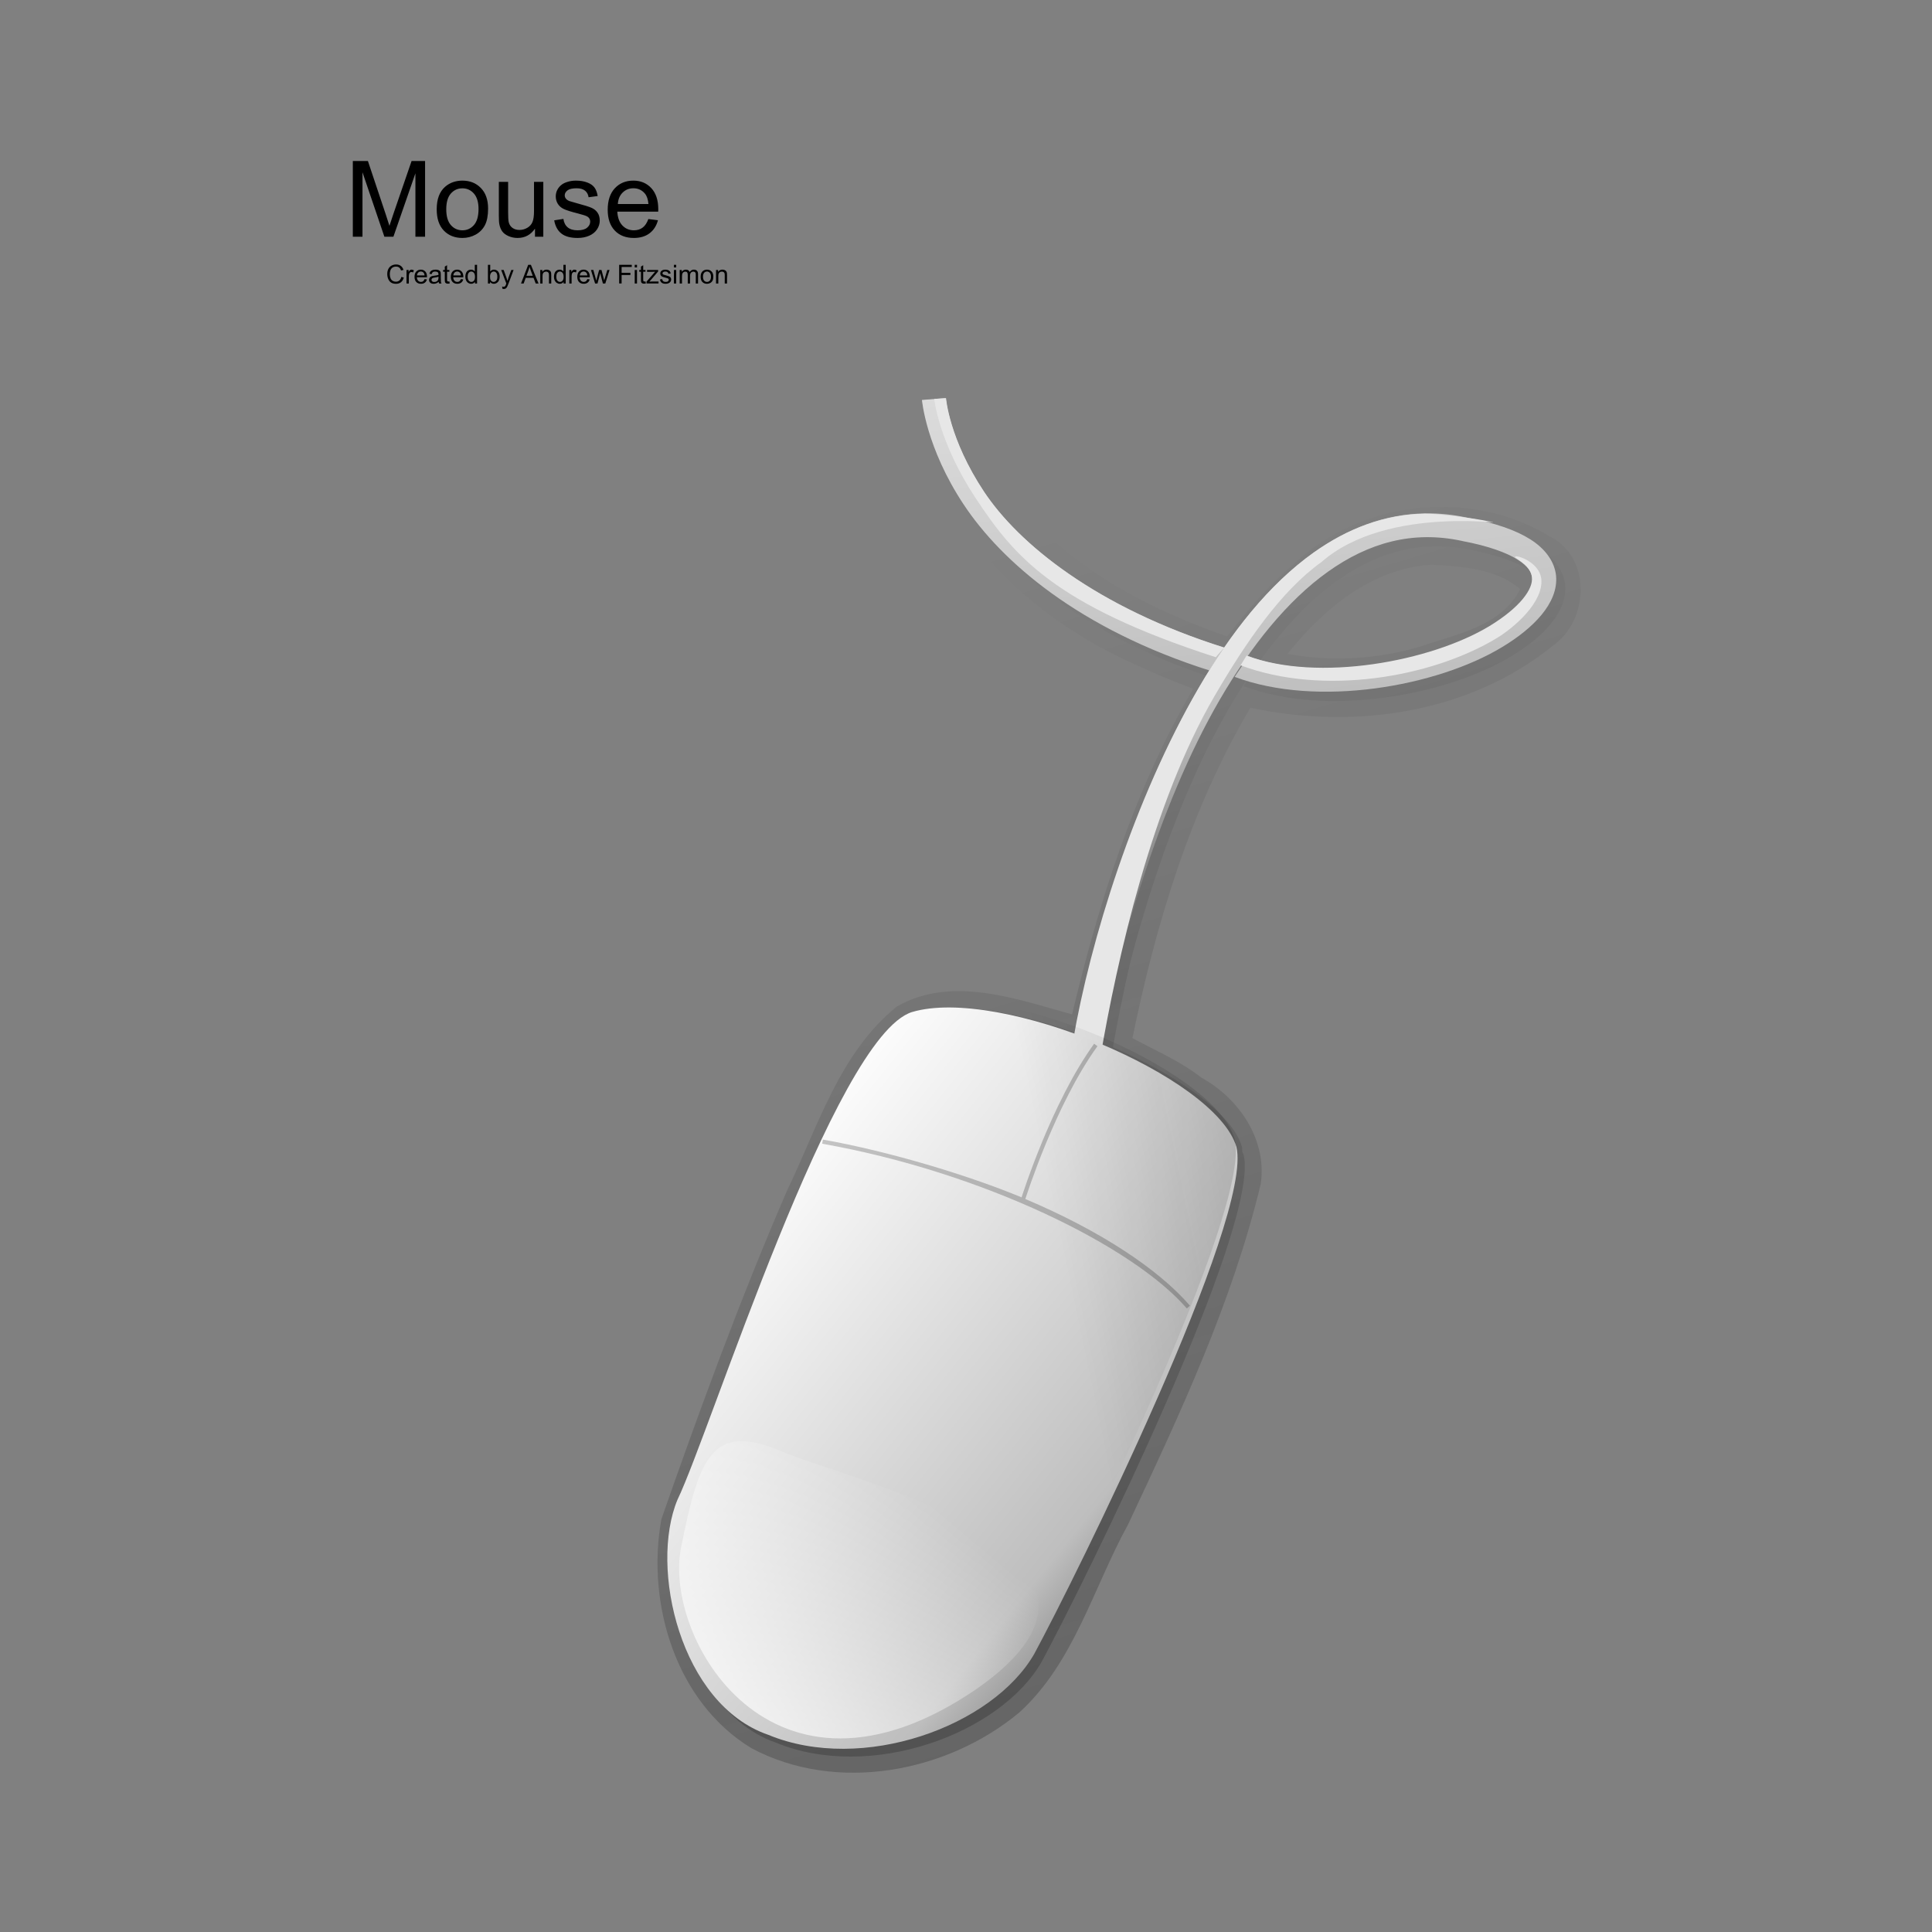 <svg:svg xmlns:dc="http://purl.org/dc/elements/1.1/" xmlns:ns1="http://www.w3.org/1999/xlink" xmlns:ns3="http://creativecommons.org/ns#" xmlns:rdf="http://www.w3.org/1999/02/22-rdf-syntax-ns#" xmlns:svg="http://www.w3.org/2000/svg" height="219.185" id="svg1" viewBox="-36.236 -41.803 219.185 219.185" width="219.185">
  <svg:rect x="-36.236" y="-41.803" width="219.185" height="219.185" fill="#808080" stroke="none"/>
  <svg:defs id="defs3">
    <svg:linearGradient id="linearGradient883">
      <svg:stop id="stop884" offset="0" stop-color="#1f1f1f" stop-opacity=".554" />
      <svg:stop id="stop885" offset="1" stop-opacity="0" />
    </svg:linearGradient>
    <svg:linearGradient id="linearGradient839">
      <svg:stop id="stop840" offset="0" stop-color="#4f4f4f" />
      <svg:stop id="stop843" offset=".274" stop-color="#bebebe" />
      <svg:stop id="stop841" offset="1" stop-color="#fff" />
    </svg:linearGradient>
    <svg:linearGradient id="linearGradient842" x1=".793" x2=".402" y1="2.07" y2=".109" ns1:href="#linearGradient883" />
    <svg:linearGradient id="linearGradient848" x1=".667" x2="-.029" y1=".441" y2=".918">
      <svg:stop id="stop900" offset="0" stop-color="#fff" stop-opacity="0" />
      <svg:stop id="stop901" offset="1" stop-color="#fff" />
    </svg:linearGradient>
    <svg:linearGradient id="linearGradient849" x1=".938" x2=".359" y1=".831" y2=".092" ns1:href="#linearGradient839" />
    <svg:linearGradient id="linearGradient850" x1="1.887" x2=".704" y1=".341" y2=".413" ns1:href="#linearGradient883" />
    <svg:linearGradient id="linearGradient860" x1=".593" x2=".421" y1=".923" y2="-.694" ns1:href="#linearGradient839" />
  </svg:defs>
  <svg:g fill-rule="evenodd" id="g1266" transform="matrix(1.116 0 0 1.116 -178.6 -58.982)">
    <svg:g fill="url(#linearGradient842)" id="g1261" stroke-width="1pt" transform="matrix(.341 0 0 .341 43.181 -60.679)">
      <svg:path d="m531.96 344.46l-2.63 0.22-0.78 0.03v0.03l-3.68 0.28s1.21 14.26 12.43 31.19c11.18 16.86 34.16 37.04 73.41 49.5-1.09 1.75-2.23 3.42-3.28 5.22-18.35 31.55-31.09 71.45-36.66 101.03-18.48-6.86-37.97-10.62-49.75-7.12-23.12 7.28-59.96 124.84-69.84 145.34-3.36 8.05-3.81 19.3-1.63 30.53 2.86 17.87 12.69 36.2 29.22 41.88 28.06 11.61 66.87-2.53 79.25-24.13 12.22-22.61 65.33-129.94 60.19-151.09-0.09-0.3-0.3-0.61-0.41-0.91-0.05-0.45 0-1.07-0.09-1.47-2.95-10.06-19.38-21.4-38.47-29.72 1.41-7.78 3.03-16.14 5.19-25.37 6.52-25 16.39-53.26 29.31-75.47 2.06-3.53 4.2-6.92 6.41-10.19 0.08 0.03 0.16 0.07 0.25 0.1l-2.22 3.31c24.69 9.26 60.36 2.87 79.78-8.88 4.85-2.93 8.89-6.15 11.78-9.65 2.89-3.51 4.74-7.48 4.31-11.69-0.42-4.21-3.22-8.01-7.65-10.81-3.44-2.17-8.3-3.83-14.03-5.25 2.88 0.17 3.92 0.31 1.78-0.1-1.25-0.26-3.65-0.59-5.72-0.9-0.37-0.08-0.62-0.18-1-0.25-4.21-0.91-8.35-1.31-12.38-1.25-9.1 0.14-17.66 2.63-25.62 6.9-2.59 1.4-5.14 2.97-7.6 4.72-0.02 0.02-0.03 0.05-0.06 0.07-0.02 0.01-0.04 0.01-0.06 0.03-3.29 2.35-6.45 4.97-9.5 7.87-6.19 5.87-11.9 12.8-17.16 20.44-3.55-1.12-6.85-2.36-10.15-3.59-1.11-0.42-2.33-0.77-3.41-1.19-1.76-0.69-3.32-1.47-5-2.19-2.45-1.05-4.99-2.05-7.28-3.16-3.83-1.84-7.42-3.79-10.81-5.75-3.42-1.97-6.62-4-9.6-6.06 0 0-0.02 0.01-0.03 0-5.95-4.1-11.01-8.33-15.25-12.5-0.89-0.87-1.59-1.72-2.4-2.59-3.04-3.25-5.72-6.46-7.75-9.53-10.37-15.64-11.32-27.82-11.32-27.82h-0.09v-0.06zm143.25 41.5c3.5-0.04 7.11 0.33 10.81 1.13h0.03l0.07 0.03c7.82 1.48 13.22 3.48 16.46 5.53 1.61 1.02 2.65 1.97 3.32 2.87 0 0.01 0.02 0.03 0.03 0.04 0.56 0.83 0.86 1.64 0.94 2.4 0.16 1.66-0.58 3.83-2.72 6.44-2.15 2.61-5.6 5.45-9.97 8.09-17.37 10.51-50.67 16.74-72.06 8.94 7.25-10.27 15.23-19 23.87-25.16 9.07-6.46 18.71-10.19 29.22-10.31z" id="path1242" />
      <svg:path d="m532.91 342.31c-3.42 0.41-11.76-0.92-9.92 4.93 6.61 32.34 32.98 56.86 62.02 70.28 7.33 3.62 14.95 6.63 22.68 9.29-19.01 31.49-30.7 66.74-38.41 102.53-15.98-4.85-33.62-11.21-50.15-5.66-15.24 9.53-20.84 27.85-28.84 42.96-15.88 34.84-28.74 71.04-42.16 106.87-4.96 20.44 0.54 43.23 13.59 59.54 16.1 17.74 43.22 18.66 64.59 11.27 16.97-5.56 31.99-17.78 38.49-34.73 20.31-40.81 40.7-81.97 53.78-125.76 3.52-10.81 2.51-24.56-7.68-31.47-8.43-7.99-18.99-13.17-29.34-18.2 6.73-36.15 17.99-71.75 36.97-103.44 6.36-0.14 12.45 3.45 19.11 2.83 25.22 1.82 52.45-4.09 71.77-21.09 7.7-6.41 9.34-19.86 0.32-25.83-20.63-13.61-49.72-12.88-69.28 2.52-10.17 7.55-18.7 17.07-26.11 27.32-29.31-9.93-59.84-25.66-74.32-54.44-3.03-6.25-5.5-12.81-6.18-19.78l-0.93 0.06zm150.12 46.44c7.37 1.48 16.65 2.82 21.25 9.02-0.2 7.3-8.46 11.04-13.99 14.32-19.81 9.77-43.02 13.62-64.63 8.1 13.05-18.15 33.39-35.62 57.37-31.44z" id="path1246" />
      <svg:path d="m535.53 339.03c-5.74-0.05-16.64-0.16-15.6 8.22 7.37 33.96 34.88 60.22 65.88 73.88 5.65 2.65 11.48 5.13 17.38 7.28-17.56 30.01-28.09 63.42-36.13 97.09-16.68-4.63-35.96-11.7-52.25-2.34-17.14 13.87-23.56 35.98-32.84 55.14-13.81 32.01-25.85 64.83-37.35 97.72-4.5 25.12 4.28 54.48 26.84 68.22 25.38 13.55 58.3 7.31 79.88-10.64 16.33-14.87 22.04-37.17 32.4-56.01 15.43-32.85 31.02-66.07 39.55-101.45 2.02-13.17-6.43-25.62-17.66-31.78-6.25-4.91-13.63-8.02-20.57-11.8 7.05-34.25 17.26-68.2 35.16-98.5 30.9 6.67 65.36 1.72 90.34-18.6 10.56-7.5 11.37-26.01-0.84-32.3-23.8-14.7-56.78-10.9-76.93 8.41-7.48 6.17-13.51 13.67-19.48 21.24-29.33-10.13-59.7-27.12-72.41-56.97-2.28-5.39-3.88-11.03-4.43-16.87l-0.94 0.06zm138.63 52.41c9.12 0.5 19.24 1.07 26.5 7.28-5.46 10.99-19.03 13.42-29.61 17.06-12.81 3.84-26.57 4.67-39.77 2.25 10.6-13.35 25.14-25.5 42.88-26.59z" id="path1252" />
      <svg:path d="m530.53 355.25c11.27 32.99 42.8 53.86 74.35 64.99 3.97 0.86 10.76 3.66 7.71 8.85-20.42 32.28-31.21 69.75-39.56 106.82-16.87-4.81-34.77-12.8-52.44-7.1-15.38 12.41-21.38 32.16-29.67 49.36-14.08 32.39-26.33 65.63-38.24 98.82-3.66 21.12 2.36 45.81 20.3 58.83 23.56 14.09 55.22 7.46 75.1-10.12 11.86-12.59 16.84-29.67 25.04-44.58 16.01-33.6 32.03-67.66 41.7-103.61 2.28-10.16-3.14-20.41-12.19-25.19-8.1-6.46-17.79-10.44-26.85-15.35 7.01-39.43 19.62-78.31 40.41-112.63 4.65-2.38 4.99-7.94 8.88-11.66 13.2-17.25 33.93-32.26 56.76-29.28 9.19 1.2 19.24 3.71 26.13 10.12 4.94 7.7-2.87 15.93-9.43 19.46-18.53 12.07-41.73 16.34-63.58 14.16-2.84-0.48-17.62-3.4-8.27-0.36 27.14 5.15 57.47 0.07 79.07-17.87 5.84-5.11 7-15.41-0.93-19.22-18.28-10.51-42.64-9.94-59.81 2.7-11.43 7.12-19.54 18.22-27.92 28.36-6.14 2.5-11.96-3.13-17.85-4.45-28.53-11.12-56.34-30.53-67.46-60.22-0.55-3.05-4.17-12.7-2.14-4.45 0.3 1.21 0.59 2.41 0.89 3.62z" id="path1258" />
    </svg:g>
    <svg:path d="m223.71 55.86l-2.42 0.192s0.41 4.856 4.24 10.626c3.82 5.77 11.69 12.69 25.17 16.932l1.37-2.364c-13.01-4.096-20.98-10.582-24.51-15.909-3.53-5.328-3.85-9.477-3.85-9.477zm48.75 11.723c-4.11 0.062-7.91 1.536-11.32 3.961-4.54 3.233-8.4 8.117-11.68 13.746-6.55 11.259-10.91 25.56-12.65 35.75l2.51 1.46c1.7-9.92 5.92-25.111 12.25-35.985 3.16-5.438 6.87-10.065 10.99-13.001s8.59-4.221 13.64-3.13h0.01l0.02 0.01c2.67 0.504 4.5 1.186 5.61 1.885s1.43 1.309 1.49 1.874c0.06 0.564-0.19 1.305-0.93 2.193-0.73 0.888-1.9 1.858-3.39 2.758-5.95 3.601-17.24 5.731-24.52 3l-1.41 2.098c8.41 3.154 20.57 0.98 27.18-3.022 1.66-1 3.03-2.096 4.02-3.29 0.98-1.194 1.61-2.546 1.47-3.982-0.15-1.436-1.1-2.73-2.61-3.684s-3.61-1.676-6.46-2.215c-1.44-0.31-2.85-0.446-4.22-0.426z" fill="url(#linearGradient860)" id="path859" stroke-width="7.125" />
    <svg:path d="m223.74 55.882l-1.2 0.064s0.42 4.366 4.24 10.136c3.83 5.77 7.84 10.777 24.38 16.123l0.85-0.982c-13.01-4.095-20.89-10.538-24.42-15.865s-3.85-9.476-3.85-9.476zm48.68 11.733c-4.11 0.062-7.92 1.536-11.32 3.961-4.54 3.233-8.41 8.117-11.68 13.746-6.55 11.259-11.03 25.688-12.77 35.878l2.77 1.71c1.69-9.92 5.26-25.84 11.59-36.715 3.16-5.437 6.77-10.724 10.89-13.661 6.82-6.002 19.92-3.592 17.07-4.131-1.44-0.31-5.18-0.808-6.55-0.788zm9.27 4.334c-0.15 0.005-0.16 0.091 0.12 0.266 1.1 0.699 1.43 1.309 1.49 1.874 0.06 0.564-0.2 1.305-0.93 2.193-0.73 0.889-1.91 1.858-3.39 2.758-5.96 3.601-17.41 5.731-24.69 3l-0.61 0.988c8.41 3.155 19.45 1.228 26.06-2.774 1.66-1.001 4.78-3.621 4.51-6.037-0.2-1.537-2.09-2.285-2.56-2.268z" fill="#e7e7e7" id="path852" stroke-width="7.125" />
    <svg:g id="g1221" stroke-width="1pt" transform="matrix(.337 -.053 .053 .337 109.39 18.962)">
      <svg:path d="m201.02 257.47c27.03-3.59 86.44 33.01 89.25 54.71 1.79 21.69-67.38 119.45-82.97 139.88-15.59 19.42-56.15 27.35-82.06 11.52-24.47-12.96-27.349-54.7-15.83-73.42 12.95-18.71 67.63-129.09 91.61-132.69z" fill="url(#linearGradient849)" id="path829" transform="translate(74.857 80.616)" />
      <svg:path d="m200.87 255.06c27.04-3.6 86.45 33.01 89.26 54.7 1.79 21.7-67.39 119.46-82.97 139.89-15.59 19.41-56.15 27.35-82.06 11.52-24.47-12.96-27.351-54.71-15.83-73.42 12.95-18.72 67.63-129.09 91.6-132.69z" fill="url(#linearGradient850)" id="path886" transform="translate(74.857 80.616)" />
      <svg:path d="m253.16 275.23c-15.23 15.35-27.87 40.75-28.47 41.86-14.54-8.92-36.92-19.71-55.81-26.2l-0.4 1.18c45.95 15.8 86.82 44.65 99.71 65.37l1.06-0.66c-7.66-12.31-23.06-26.31-43.53-39.03 0.54-1 13.21-26.42 28.31-41.65l-0.87-0.87z" fill-opacity=".215" id="path897" transform="translate(74.857 80.616)" />
      <svg:path d="m216.67 461.07c-18.56-11.24-23.97-2.02-33.41 23.53-9.94 25.56 13.32 87.28 79.93 55.91 65.13-31.37-29.35-68.2-46.52-79.44z" fill="url(#linearGradient848)" id="path898" />
    </svg:g>
  </svg:g>
  <svg:path d="m3.792-14.948v-8.59h1.711l2.033 6.082c0.188 0.567 0.324 0.99 0.41 1.272 0.098-0.313 0.25-0.772 0.457-1.377l2.056-5.977h1.53v8.59h-1.096v-7.189l-2.496 7.189h-1.025l-2.484-7.312v7.312h-1.096zm9.516-3.111c0-1.153 0.32-2.006 0.961-2.561 0.535-0.461 1.187-0.691 1.957-0.691 0.855 0 1.555 0.28 2.097 0.841 0.543 0.56 0.815 1.335 0.815 2.323 0 0.801-0.12 1.43-0.36 1.889-0.241 0.459-0.59 0.816-1.049 1.07s-0.96 0.381-1.503 0.381c-0.871 0-1.575-0.28-2.112-0.838-0.538-0.559-0.806-1.363-0.806-2.414zm1.084 0c0 0.797 0.174 1.393 0.521 1.79 0.348 0.396 0.785 0.594 1.313 0.594 0.523 0 0.959-0.199 1.306-0.597 0.348-0.399 0.522-1.006 0.522-1.822 0-0.77-0.175-1.353-0.524-1.749-0.35-0.397-0.785-0.595-1.304-0.595-0.528 0-0.965 0.197-1.313 0.592-0.347 0.394-0.521 0.99-0.521 1.787zm10.066 3.111v-0.914c-0.484 0.703-1.142 1.055-1.974 1.055-0.368 0-0.71-0.071-1.029-0.211-0.318-0.141-0.554-0.318-0.709-0.531-0.154-0.212-0.262-0.473-0.325-0.782-0.043-0.207-0.064-0.535-0.064-0.984v-3.856h1.054v3.452c0 0.55 0.022 0.921 0.065 1.113 0.066 0.277 0.207 0.495 0.422 0.653s0.48 0.237 0.797 0.237c0.316 0 0.613-0.081 0.89-0.243 0.278-0.162 0.474-0.383 0.589-0.662s0.173-0.684 0.173-1.216v-3.334h1.055v6.223h-0.944zm2.18-1.857l1.043-0.164c0.059 0.418 0.222 0.738 0.489 0.961 0.268 0.222 0.642 0.333 1.122 0.333 0.485 0 0.844-0.098 1.078-0.295 0.235-0.198 0.352-0.429 0.352-0.695 0-0.238-0.104-0.426-0.311-0.562-0.144-0.094-0.504-0.213-1.078-0.358-0.773-0.195-1.309-0.364-1.608-0.507-0.299-0.142-0.526-0.339-0.68-0.591s-0.231-0.531-0.231-0.835c0-0.278 0.063-0.534 0.19-0.771 0.127-0.236 0.3-0.432 0.519-0.589 0.164-0.121 0.387-0.223 0.671-0.307 0.283-0.084 0.587-0.126 0.911-0.126 0.488 0 0.917 0.07 1.286 0.211 0.369 0.14 0.641 0.331 0.817 0.571s0.297 0.562 0.364 0.964l-1.032 0.14c-0.047-0.32-0.182-0.57-0.407-0.75-0.225-0.179-0.542-0.269-0.952-0.269-0.484 0-0.83 0.08-1.037 0.24s-0.311 0.348-0.311 0.563c0 0.136 0.043 0.259 0.129 0.369 0.086 0.113 0.221 0.207 0.404 0.281 0.106 0.039 0.416 0.129 0.932 0.27 0.746 0.199 1.267 0.362 1.562 0.489s0.526 0.311 0.694 0.554c0.168 0.242 0.252 0.543 0.252 0.902 0 0.351-0.103 0.683-0.308 0.993-0.205 0.311-0.501 0.551-0.887 0.721-0.387 0.17-0.825 0.255-1.313 0.255-0.808 0-1.425-0.168-1.849-0.504-0.423-0.336-0.694-0.834-0.811-1.494zm10.682-0.147l1.089 0.135c-0.171 0.637-0.49 1.131-0.955 1.482-0.465 0.352-1.058 0.528-1.781 0.528-0.91 0-1.632-0.281-2.165-0.841-0.533-0.561-0.8-1.347-0.8-2.359 0-1.046 0.27-1.859 0.809-2.437s1.238-0.867 2.098-0.867c0.832 0 1.511 0.283 2.039 0.849 0.527 0.567 0.791 1.364 0.791 2.391 0 0.063-0.002 0.156-0.006 0.281h-4.641c0.039 0.684 0.233 1.207 0.58 1.571 0.348 0.363 0.781 0.544 1.301 0.544 0.387 0 0.717-0.101 0.99-0.304 0.274-0.203 0.49-0.528 0.651-0.973zm-3.463-1.705h3.474c-0.047-0.523-0.179-0.916-0.398-1.178-0.336-0.406-0.772-0.609-1.307-0.609-0.484 0-0.891 0.162-1.221 0.486-0.331 0.325-0.513 0.758-0.548 1.301z" id="text1232" />
  <svg:path d="m37.623-42.044l1.137 0.287c-0.239 0.934-0.667 1.646-1.286 2.136-0.62 0.49-1.376 0.735-2.271 0.735-0.926 0-1.679-0.188-2.259-0.565s-1.021-0.923-1.324-1.638-0.454-1.482-0.454-2.302c0-0.895 0.171-1.675 0.513-2.341 0.341-0.666 0.828-1.172 1.459-1.518 0.63-0.346 1.325-0.518 2.083-0.518 0.859 0 1.582 0.218 2.168 0.656 0.585 0.437 0.994 1.053 1.224 1.846l-1.119 0.263c-0.199-0.625-0.488-1.08-0.867-1.365s-0.856-0.428-1.43-0.428c-0.66 0-1.212 0.158-1.655 0.475-0.443 0.316-0.755 0.741-0.935 1.274-0.179 0.533-0.269 1.083-0.269 1.65 0 0.73 0.106 1.368 0.319 1.913s0.544 0.952 0.993 1.221c0.45 0.27 0.936 0.405 1.459 0.405 0.637 0 1.176-0.184 1.617-0.551 0.442-0.367 0.741-0.912 0.897-1.635zm2.396 3.012v-6.223h0.95v0.944c0.242-0.442 0.465-0.733 0.671-0.873 0.205-0.141 0.43-0.211 0.676-0.211 0.356 0 0.717 0.113 1.084 0.339l-0.363 0.979c-0.258-0.152-0.516-0.229-0.773-0.229-0.231 0-0.438 0.07-0.622 0.208-0.183 0.139-0.314 0.332-0.392 0.578-0.117 0.375-0.176 0.785-0.176 1.23v3.258h-1.055zm8.28-2.004l1.09 0.135c-0.172 0.636-0.491 1.131-0.956 1.482-0.464 0.352-1.058 0.528-1.781 0.528-0.91 0-1.632-0.281-2.165-0.841-0.533-0.561-0.8-1.347-0.8-2.359 0-1.047 0.27-1.859 0.809-2.437s1.238-0.867 2.098-0.867c0.832 0 1.511 0.283 2.039 0.849 0.527 0.567 0.791 1.364 0.791 2.391 0 0.062-0.002 0.156-0.006 0.281h-4.641c0.039 0.684 0.233 1.207 0.58 1.57 0.348 0.364 0.782 0.545 1.301 0.545 0.387 0 0.717-0.101 0.99-0.304 0.274-0.203 0.491-0.528 0.651-0.973zm-3.463-1.705h3.474c-0.046-0.524-0.179-0.916-0.398-1.178-0.336-0.406-0.771-0.609-1.307-0.609-0.484 0-0.891 0.162-1.221 0.486s-0.513 0.758-0.548 1.301zm9.943 2.941c-0.39 0.332-0.766 0.567-1.128 0.703-0.361 0.137-0.749 0.206-1.163 0.206-0.683 0-1.209-0.167-1.576-0.501s-0.551-0.761-0.551-1.281c0-0.304 0.07-0.583 0.208-0.835 0.139-0.252 0.321-0.454 0.545-0.606 0.225-0.152 0.478-0.268 0.759-0.346 0.207-0.055 0.519-0.107 0.937-0.158 0.852-0.102 1.479-0.223 1.881-0.363 0.004-0.145 0.006-0.237 0.006-0.276 0-0.429-0.099-0.732-0.299-0.908-0.269-0.238-0.67-0.357-1.201-0.357-0.496 0-0.862 0.087-1.098 0.26-0.237 0.174-0.412 0.482-0.525 0.923l-1.031-0.14c0.094-0.442 0.248-0.798 0.463-1.07 0.215-0.271 0.525-0.48 0.931-0.627 0.407-0.146 0.877-0.219 1.413-0.219 0.531 0 0.962 0.062 1.294 0.187s0.577 0.282 0.733 0.472c0.156 0.189 0.265 0.429 0.328 0.718 0.035 0.179 0.053 0.503 0.053 0.972v1.406c0 0.981 0.022 1.601 0.067 1.861s0.134 0.509 0.267 0.747h-1.102c-0.109-0.219-0.18-0.475-0.211-0.768zm-0.088-2.355c-0.383 0.156-0.957 0.289-1.722 0.398-0.434 0.063-0.741 0.133-0.92 0.211-0.18 0.078-0.319 0.193-0.416 0.343-0.098 0.15-0.147 0.317-0.147 0.501 0 0.281 0.107 0.516 0.32 0.703 0.212 0.188 0.524 0.281 0.934 0.281 0.406 0 0.768-0.089 1.084-0.266 0.317-0.178 0.549-0.421 0.697-0.73 0.114-0.238 0.17-0.59 0.17-1.054v-0.387zm5.01 2.18l0.152 0.931c-0.296 0.063-0.562 0.094-0.796 0.094-0.383 0-0.68-0.061-0.891-0.182s-0.359-0.28-0.445-0.477c-0.086-0.198-0.129-0.613-0.129-1.245v-3.58h-0.774v-0.821h0.774v-1.541l1.049-0.633v2.174h1.06v0.821h-1.06v3.638c0 0.301 0.018 0.494 0.055 0.58s0.098 0.155 0.182 0.205c0.084 0.051 0.204 0.077 0.36 0.077 0.117 0 0.272-0.014 0.463-0.041zm5.285-1.061l1.09 0.135c-0.172 0.636-0.49 1.131-0.955 1.482-0.465 0.352-1.059 0.528-1.781 0.528-0.91 0-1.632-0.281-2.165-0.841-0.534-0.561-0.8-1.347-0.8-2.359 0-1.047 0.269-1.859 0.808-2.437 0.54-0.578 1.239-0.867 2.098-0.867 0.832 0 1.512 0.283 2.039 0.849 0.528 0.567 0.791 1.364 0.791 2.391 0 0.062-0.002 0.156-0.006 0.281h-4.64c0.039 0.684 0.232 1.207 0.58 1.57 0.347 0.364 0.781 0.545 1.301 0.545 0.386 0 0.716-0.101 0.99-0.304 0.273-0.203 0.49-0.528 0.65-0.973zm-3.463-1.705h3.475c-0.047-0.524-0.18-0.916-0.398-1.178-0.336-0.406-0.772-0.609-1.307-0.609-0.485 0-0.892 0.162-1.222 0.486s-0.513 0.758-0.548 1.301zm9.92 3.709v-0.785c-0.394 0.617-0.974 0.926-1.74 0.926-0.496 0-0.952-0.137-1.368-0.411-0.416-0.273-0.738-0.655-0.967-1.145-0.228-0.49-0.343-1.054-0.343-1.691 0-0.621 0.104-1.184 0.311-1.69s0.517-0.894 0.931-1.163c0.415-0.27 0.877-0.404 1.389-0.404 0.375 0 0.709 0.079 1.002 0.237s0.531 0.364 0.715 0.618v-3.082h1.049v8.59h-0.979zm-3.334-3.106c0 0.797 0.168 1.393 0.504 1.788 0.336 0.394 0.733 0.591 1.19 0.591 0.461 0 0.852-0.188 1.174-0.565 0.323-0.377 0.484-0.952 0.484-1.726 0-0.851-0.164-1.476-0.492-1.875-0.328-0.398-0.733-0.597-1.213-0.597-0.469 0-0.861 0.191-1.175 0.574-0.315 0.383-0.472 0.986-0.472 1.81zm10.278 3.106h-0.979v-8.59h1.055v3.065c0.445-0.559 1.013-0.838 1.705-0.838 0.383 0 0.745 0.077 1.087 0.231s0.623 0.371 0.844 0.65c0.22 0.28 0.393 0.617 0.518 1.011 0.125 0.395 0.188 0.817 0.188 1.266 0 1.066-0.264 1.89-0.791 2.472-0.528 0.583-1.161 0.874-1.899 0.874-0.734 0-1.31-0.307-1.728-0.92v0.779zm-0.012-3.158c0 0.746 0.101 1.285 0.305 1.617 0.332 0.543 0.781 0.814 1.347 0.814 0.461 0 0.86-0.2 1.196-0.6 0.335-0.401 0.503-0.997 0.503-1.79 0-0.813-0.161-1.412-0.483-1.799s-0.712-0.58-1.169-0.58c-0.461 0-0.859 0.2-1.195 0.6-0.336 0.401-0.504 0.98-0.504 1.738zm5.672 5.554l-0.117-0.99c0.23 0.063 0.431 0.094 0.603 0.094 0.234 0 0.422-0.039 0.563-0.117 0.14-0.078 0.255-0.188 0.345-0.328 0.067-0.106 0.174-0.368 0.323-0.786 0.019-0.058 0.05-0.144 0.093-0.257l-2.361-6.235h1.137l1.295 3.604c0.168 0.457 0.318 0.937 0.451 1.441 0.121-0.484 0.265-0.957 0.433-1.418l1.33-3.627h1.055l-2.367 6.328c-0.254 0.684-0.451 1.155-0.592 1.412-0.187 0.348-0.402 0.603-0.644 0.765-0.243 0.162-0.532 0.243-0.868 0.243-0.203 0-0.429-0.043-0.679-0.129zm8.566-2.396l3.299-8.59h1.225l3.513 8.59h-1.293l-1.002-2.602h-3.591l-0.944 2.602h-1.207zm2.479-3.527h2.912l-0.897-2.379c-0.273-0.723-0.476-1.317-0.609-1.782-0.109 0.551-0.264 1.098-0.463 1.641l-0.943 2.52zm6.348 3.527v-6.223h0.95v0.885c0.45-0.684 1.11-1.025 1.98-1.025 0.37 0 0.72 0.067 1.03 0.202 0.32 0.135 0.55 0.311 0.71 0.53 0.15 0.219 0.26 0.479 0.33 0.779 0.03 0.196 0.05 0.537 0.05 1.026v3.826h-1.05v-3.785c0-0.43-0.04-0.751-0.12-0.964-0.09-0.213-0.23-0.383-0.44-0.51s-0.45-0.19-0.74-0.19c-0.44 0-0.83 0.142-1.16 0.427-0.32 0.286-0.49 0.827-0.49 1.623v3.399h-1.05zm10.71 0v-0.785c-0.39 0.617-0.97 0.926-1.74 0.926-0.49 0-0.95-0.137-1.36-0.411-0.42-0.273-0.74-0.655-0.97-1.145s-0.34-1.054-0.34-1.691c0-0.621 0.1-1.184 0.31-1.69 0.2-0.506 0.51-0.894 0.93-1.163 0.41-0.27 0.88-0.404 1.39-0.404 0.37 0 0.71 0.079 1 0.237s0.53 0.364 0.71 0.618v-3.082h1.05v8.59h-0.98zm-3.33-3.106c0 0.797 0.17 1.393 0.5 1.788 0.34 0.394 0.74 0.591 1.19 0.591 0.46 0 0.86-0.188 1.18-0.565s0.48-0.952 0.48-1.726c0-0.851-0.16-1.476-0.49-1.875-0.33-0.398-0.73-0.597-1.21-0.597-0.47 0-0.86 0.191-1.18 0.574-0.31 0.383-0.47 0.986-0.47 1.81zm5.97 3.106v-6.223h0.94v0.944c0.25-0.442 0.47-0.733 0.68-0.873 0.2-0.141 0.43-0.211 0.67-0.211 0.36 0 0.72 0.113 1.09 0.339l-0.37 0.979c-0.26-0.152-0.51-0.229-0.77-0.229-0.23 0-0.44 0.07-0.62 0.208-0.19 0.139-0.32 0.332-0.39 0.578-0.12 0.375-0.18 0.785-0.18 1.23v3.258h-1.05zm8.27-2.004l1.09 0.135c-0.17 0.636-0.49 1.131-0.95 1.482-0.47 0.352-1.06 0.528-1.78 0.528-0.91 0-1.63-0.281-2.17-0.841-0.53-0.561-0.8-1.347-0.8-2.359 0-1.047 0.27-1.859 0.81-2.437s1.24-0.867 2.1-0.867c0.83 0 1.51 0.283 2.04 0.849 0.53 0.567 0.79 1.364 0.79 2.391 0 0.062 0 0.156-0.01 0.281h-4.64c0.04 0.684 0.24 1.207 0.58 1.57 0.35 0.364 0.78 0.545 1.3 0.545 0.39 0 0.72-0.101 0.99-0.304 0.28-0.203 0.49-0.528 0.65-0.973zm-3.46-1.705h3.48c-0.05-0.524-0.18-0.916-0.4-1.178-0.34-0.406-0.77-0.609-1.31-0.609-0.48 0-0.89 0.162-1.22 0.486s-0.51 0.758-0.55 1.301zm7.03 3.709l-1.9-6.223h1.09l0.99 3.592 0.37 1.336c0.01-0.066 0.12-0.494 0.32-1.283l0.99-3.645h1.08l0.94 3.61 0.31 1.189 0.35-1.201 1.07-3.598h1.03l-1.95 6.223h-1.1l-0.99-3.727-0.24-1.06-1.26 4.787h-1.1zm11.05 0v-8.59h5.79v1.014h-4.66v2.66h4.04v1.014h-4.04v3.902h-1.13zm7.15-7.377v-1.213h1.05v1.213h-1.05zm0 7.377v-6.223h1.05v6.223h-1.05zm4.96-0.943l0.16 0.931c-0.3 0.063-0.57 0.094-0.8 0.094-0.38 0-0.68-0.061-0.89-0.182s-0.36-0.28-0.45-0.477c-0.08-0.198-0.12-0.613-0.12-1.245v-3.58h-0.78v-0.821h0.78v-1.541l1.04-0.633v2.174h1.06v0.821h-1.06v3.638c0 0.301 0.02 0.494 0.06 0.58s0.1 0.155 0.18 0.205c0.09 0.051 0.21 0.077 0.36 0.077 0.12 0 0.27-0.014 0.46-0.041zm0.47 0.943v-0.856l3.96-4.546c-0.44 0.023-0.84 0.035-1.18 0.035h-2.54v-0.856h5.08v0.698l-3.37 3.949-0.65 0.72c0.48-0.035 0.92-0.052 1.33-0.052h2.88v0.908h-5.51zm6.14-1.858l1.04-0.164c0.06 0.418 0.22 0.739 0.49 0.961 0.27 0.223 0.64 0.334 1.12 0.334 0.49 0 0.85-0.098 1.08-0.296 0.24-0.197 0.35-0.428 0.35-0.694 0-0.238-0.1-0.426-0.31-0.562-0.14-0.094-0.5-0.213-1.08-0.358-0.77-0.195-1.31-0.364-1.6-0.507-0.3-0.142-0.53-0.339-0.68-0.591-0.16-0.252-0.24-0.531-0.24-0.835 0-0.278 0.07-0.535 0.19-0.771 0.13-0.236 0.3-0.433 0.52-0.589 0.17-0.121 0.39-0.223 0.67-0.307 0.29-0.084 0.59-0.126 0.92-0.126 0.48 0 0.91 0.07 1.28 0.211 0.37 0.14 0.64 0.331 0.82 0.571 0.17 0.24 0.3 0.561 0.36 0.964l-1.03 0.14c-0.05-0.32-0.18-0.57-0.41-0.75-0.22-0.179-0.54-0.269-0.95-0.269-0.48 0-0.83 0.08-1.04 0.24-0.2 0.16-0.31 0.348-0.31 0.563 0 0.136 0.05 0.259 0.13 0.369 0.09 0.113 0.22 0.207 0.41 0.281 0.1 0.039 0.41 0.129 0.93 0.269 0.74 0.2 1.27 0.363 1.56 0.49s0.53 0.311 0.69 0.553c0.17 0.243 0.26 0.543 0.26 0.903 0 0.351-0.11 0.682-0.31 0.993-0.21 0.31-0.5 0.551-0.89 0.721s-0.82 0.255-1.31 0.255c-0.81 0-1.43-0.168-1.85-0.504s-0.69-0.834-0.81-1.495zm6.43-5.519v-1.213h1.05v1.213h-1.05zm0 7.377v-6.223h1.05v6.223h-1.05zm2.66 0v-6.223h0.95v0.873c0.19-0.304 0.45-0.55 0.77-0.735 0.33-0.186 0.7-0.278 1.11-0.278 0.46 0 0.84 0.095 1.14 0.287 0.29 0.191 0.5 0.459 0.62 0.802 0.49-0.726 1.13-1.089 1.92-1.089 0.62 0 1.09 0.171 1.43 0.512 0.33 0.342 0.49 0.868 0.49 1.579v4.272h-1.05v-3.92c0-0.422-0.03-0.726-0.1-0.911-0.07-0.186-0.19-0.335-0.37-0.448-0.18-0.114-0.39-0.17-0.63-0.17-0.44 0-0.8 0.145-1.09 0.436s-0.44 0.757-0.44 1.398v3.615h-1.05v-4.043c0-0.469-0.09-0.82-0.26-1.055-0.17-0.234-0.45-0.351-0.84-0.351-0.3 0-0.57 0.078-0.83 0.234-0.25 0.156-0.43 0.385-0.54 0.686-0.12 0.3-0.17 0.734-0.17 1.3v3.229h-1.06zm9.62-3.111c0-1.153 0.32-2.006 0.96-2.561 0.53-0.461 1.19-0.691 1.96-0.691 0.85 0 1.55 0.28 2.09 0.84 0.55 0.561 0.82 1.335 0.82 2.324 0 0.8-0.12 1.43-0.36 1.889s-0.59 0.816-1.05 1.07-0.96 0.381-1.5 0.381c-0.88 0-1.58-0.28-2.12-0.838-0.53-0.559-0.8-1.364-0.8-2.414zm1.08 0c0 0.796 0.18 1.393 0.52 1.79 0.35 0.396 0.79 0.594 1.32 0.594 0.52 0 0.95-0.199 1.3-0.597 0.35-0.399 0.52-1.006 0.52-1.823 0-0.769-0.17-1.352-0.52-1.749-0.35-0.396-0.79-0.594-1.3-0.594-0.53 0-0.97 0.197-1.32 0.591-0.34 0.395-0.52 0.991-0.52 1.788zm5.99 3.111v-6.223h0.95v0.885c0.46-0.684 1.12-1.025 1.98-1.025 0.37 0 0.72 0.067 1.03 0.202 0.32 0.135 0.55 0.311 0.71 0.53s0.27 0.479 0.33 0.779c0.04 0.196 0.06 0.537 0.06 1.026v3.826h-1.06v-3.785c0-0.43-0.04-0.751-0.12-0.964s-0.23-0.383-0.44-0.51-0.45-0.19-0.73-0.19c-0.45 0-0.84 0.142-1.17 0.427-0.32 0.286-0.49 0.827-0.49 1.623v3.399h-1.05z" id="text1235" transform="scale(.247)" />
</svg:svg>